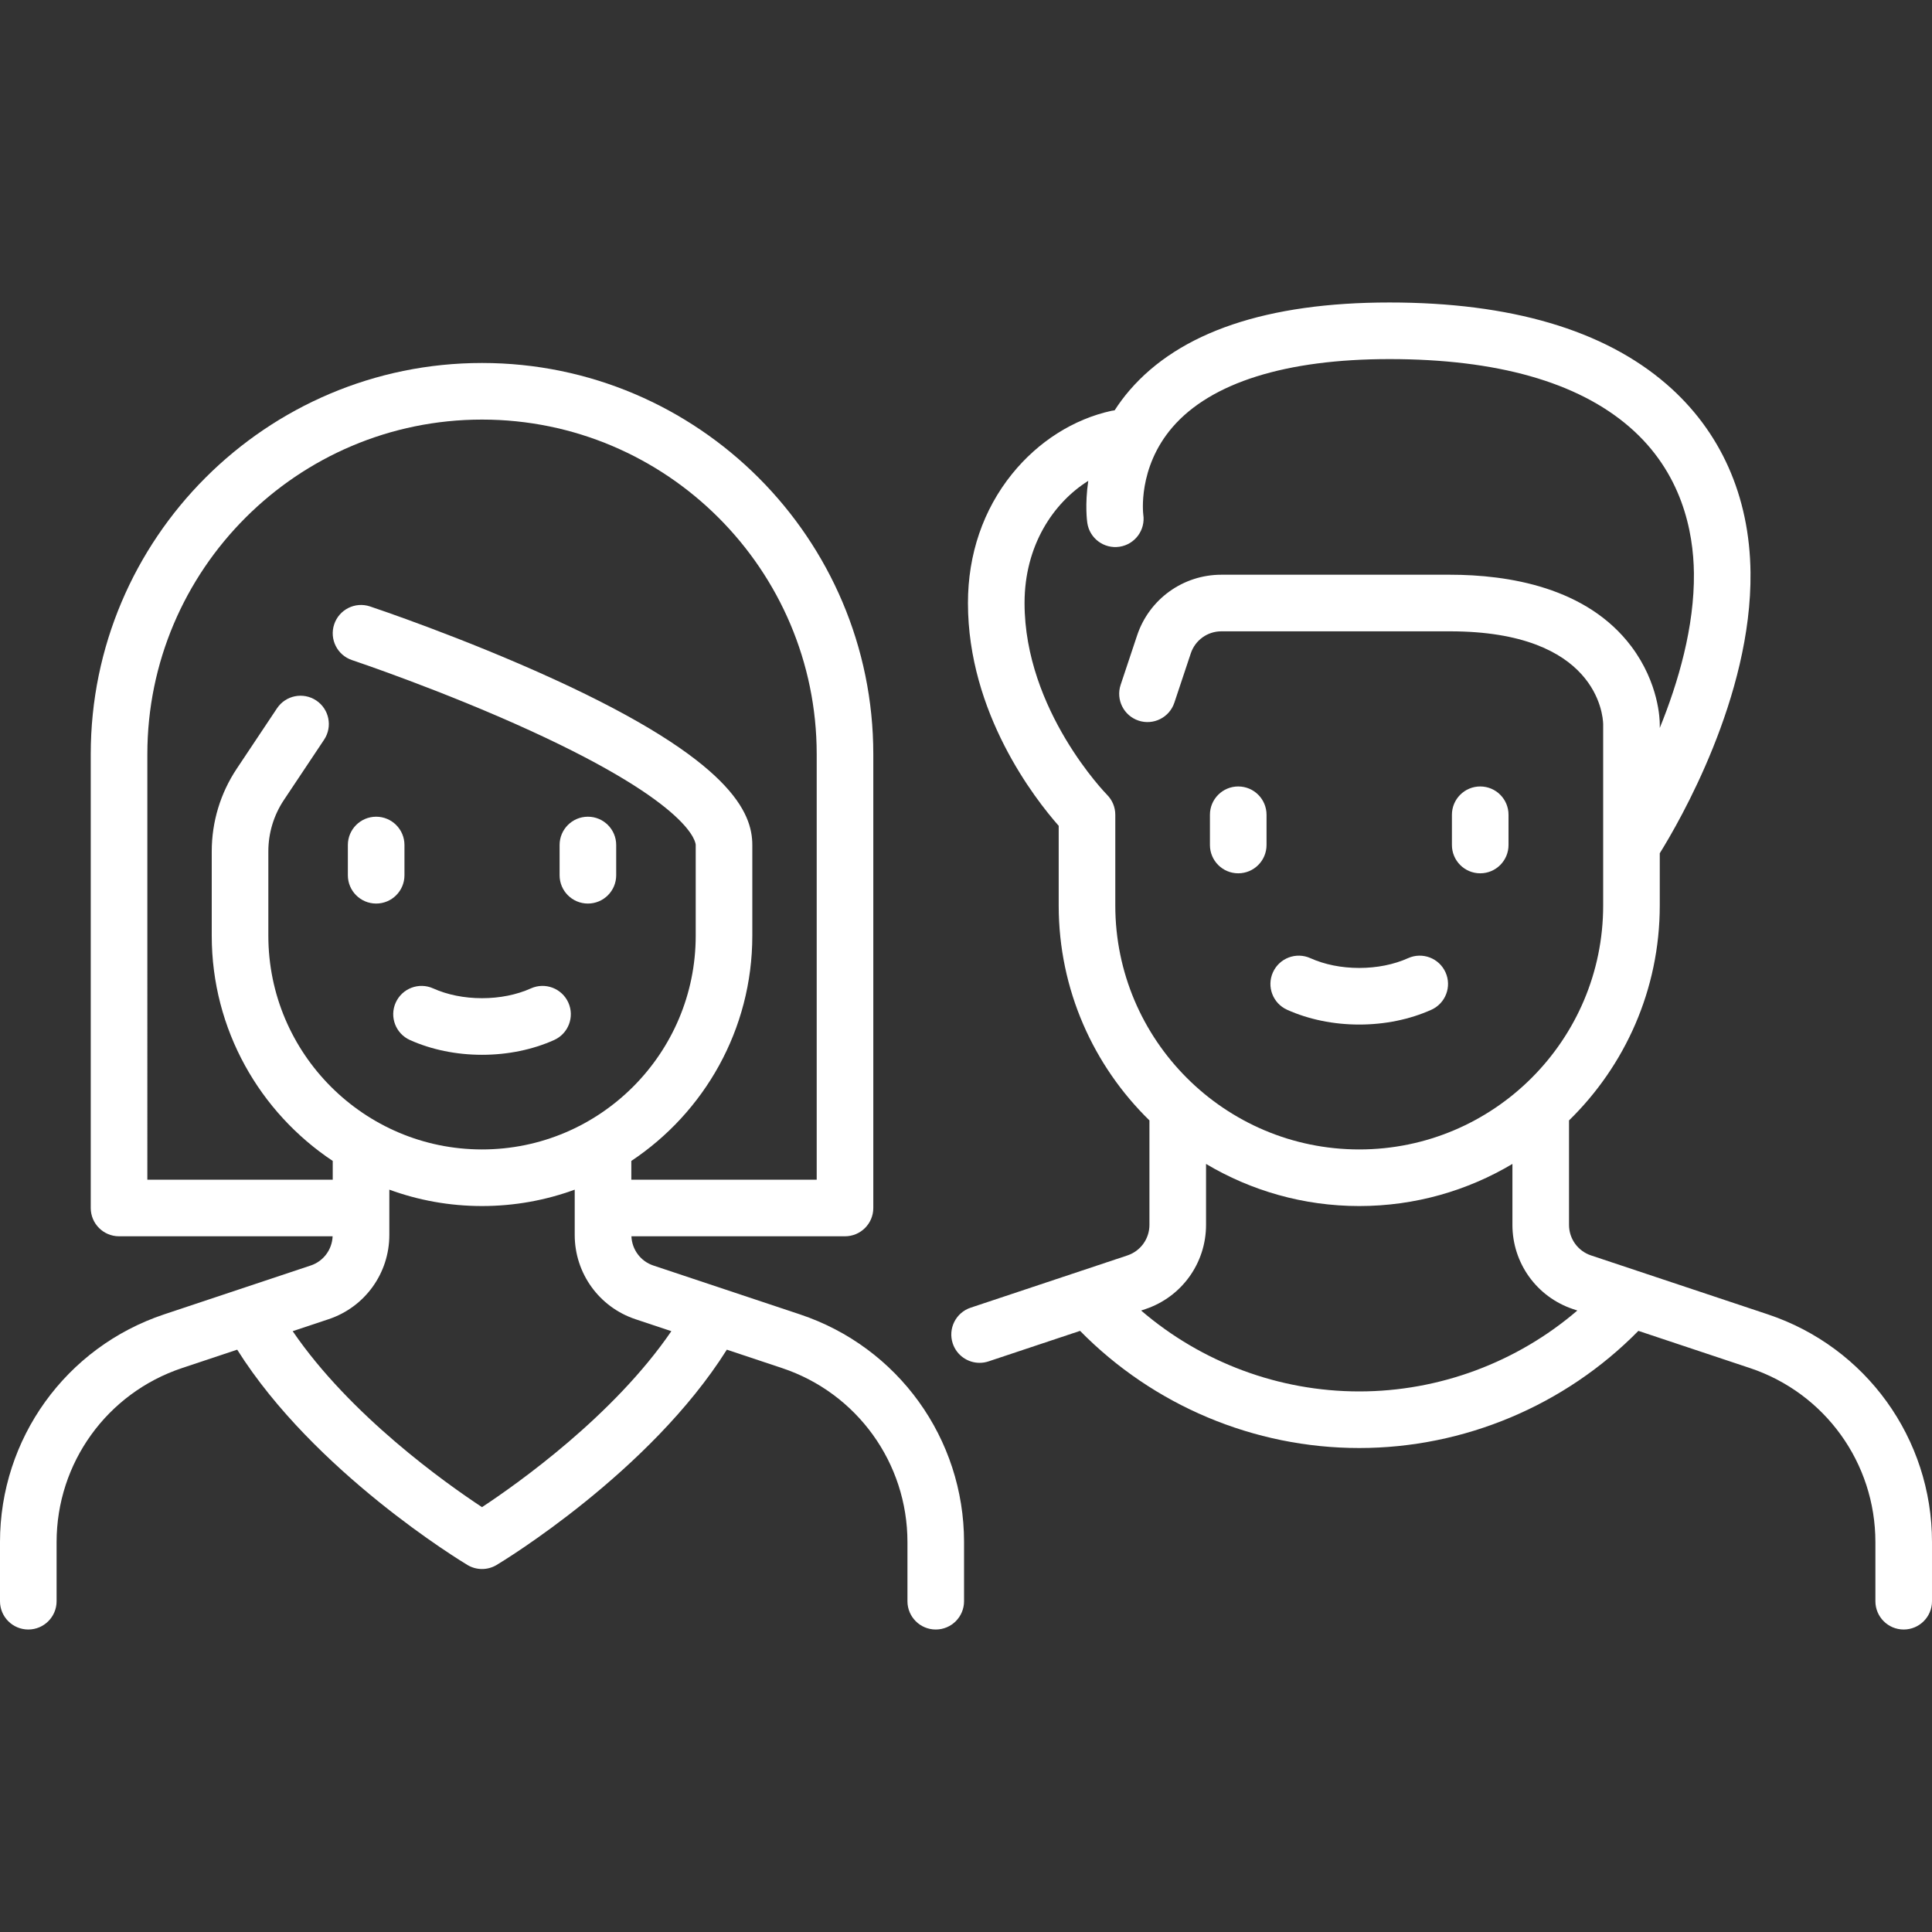 <?xml version="1.0"?>
<svg xmlns="http://www.w3.org/2000/svg" xmlns:xlink="http://www.w3.org/1999/xlink" xmlns:svgjs="http://svgjs.com/svgjs" version="1.1" width="512" height="512" x="0" y="0" viewBox="0 0 512 512" style="enable-background:new 0 0 512 512" xml:space="preserve" class=""><rect x="0" y="0" width="512" height="512" fill="#333333" stroke="none"/><g><path xmlns="http://www.w3.org/2000/svg" d="m211.987 348.321-38.847-12.949c-3.376-1.125-5.661-4.212-5.806-7.743h56.601c4.142 0 7.5-3.358 7.5-7.5v-120.242c0-57.177-46.517-103.694-103.694-103.694s-103.693 46.517-103.693 103.694v120.242c0 4.142 3.358 7.5 7.5 7.5h56.601c-.146 3.531-2.429 6.618-5.806 7.743l-38.847 12.949c-26.016 8.673-43.496 32.925-43.496 60.348v15.669c0 4.142 3.358 7.5 7.5 7.5s7.5-3.358 7.5-7.5v-15.669c0-20.957 13.358-39.491 33.24-46.118l14.622-4.874c20.412 32.443 59.347 56.055 61.021 57.06 1.188.712 2.523 1.069 3.859 1.069s2.671-.356 3.859-1.069c1.674-1.004 40.603-24.613 61.02-57.061l14.624 4.875c19.882 6.627 33.24 25.161 33.24 46.118v15.669c0 4.142 3.358 7.5 7.5 7.5s7.5-3.358 7.5-7.5v-15.669c-.001-27.423-17.481-51.675-43.498-60.348zm-172.939-148.434c0-48.906 39.788-88.694 88.694-88.694s88.693 39.788 88.693 88.694v112.742h-49.129v-4.973c19.309-12.845 32.064-34.793 32.064-59.672v-24.048c0-8.518-5.439-22.336-52.472-43.893-24.139-11.064-47.853-19.003-48.85-19.335-3.928-1.31-8.176.814-9.487 4.744-1.31 3.93.814 8.177 4.744 9.487.236.079 23.935 8.012 47.344 18.741 43.225 19.811 43.722 29.839 43.722 30.256v24.048c0 31.225-25.404 56.629-56.629 56.629s-56.629-25.404-56.629-56.629v-22.356c0-4.865 1.427-9.578 4.125-13.626l10.647-15.97c2.298-3.446 1.367-8.103-2.08-10.4s-8.103-1.367-10.4 2.08l-10.647 15.971c-4.347 6.521-6.645 14.11-6.645 21.946v22.356c0 24.879 12.756 46.827 32.064 59.672v4.973h-49.129zm88.69 199.523c-9.604-6.333-34.882-24.247-50.173-46.634l9.521-3.174c9.625-3.208 16.091-12.18 16.091-22.325v-12.006c7.665 2.807 15.939 4.341 24.565 4.341 8.625 0 16.899-1.533 24.564-4.34v12.005c0 10.145 6.466 19.117 16.091 22.325l9.519 3.173c-15.271 22.345-40.573 40.293-50.178 46.635z" fill="#ffffff" data-original="#000000" class=""/><path xmlns="http://www.w3.org/2000/svg" d="m99.686 239.452c4.142 0 7.5-3.358 7.5-7.5v-8.016c0-4.142-3.358-7.5-7.5-7.5s-7.5 3.358-7.5 7.5v8.016c0 4.142 3.357 7.5 7.5 7.5z" fill="#ffffff" data-original="#000000" class=""/><path xmlns="http://www.w3.org/2000/svg" d="m155.798 239.452c4.142 0 7.5-3.358 7.5-7.5v-8.016c0-4.142-3.358-7.5-7.5-7.5s-7.5 3.358-7.5 7.5v8.016c0 4.142 3.358 7.5 7.5 7.5z" fill="#ffffff" data-original="#000000" class=""/><path xmlns="http://www.w3.org/2000/svg" d="m104.869 265.701c-1.698 3.778-.012 8.217 3.766 9.916 5.699 2.562 12.306 3.916 19.107 3.916s13.409-1.354 19.107-3.916c3.778-1.698 5.464-6.138 3.766-9.916s-6.139-5.464-9.916-3.766c-3.78 1.699-8.261 2.597-12.958 2.597s-9.178-.898-12.958-2.597c-3.775-1.697-8.216-.012-9.914 3.766z" fill="#ffffff" data-original="#000000" class=""/><path xmlns="http://www.w3.org/2000/svg" d="m341.103 267.601c5.699 2.562 12.306 3.916 19.107 3.916 6.802 0 13.409-1.354 19.107-3.916 3.778-1.698 5.464-6.138 3.765-9.916s-6.138-5.464-9.916-3.765c-3.779 1.699-8.26 2.597-12.957 2.597s-9.178-.898-12.958-2.597c-3.776-1.698-8.217-.012-9.916 3.766s-.011 8.216 3.768 9.915z" fill="#ffffff" data-original="#000000" class=""/><path xmlns="http://www.w3.org/2000/svg" d="m468.503 348.321-46.862-15.621c-3.489-1.163-5.834-4.416-5.834-8.094v-27.685c14.822-14.472 24.048-34.651 24.048-56.953v-13.846c5.193-8.344 24.422-41.502 24.048-74.417-.23-20.249-7.932-37.507-22.271-49.909-16.601-14.356-41.298-21.635-73.406-21.635-32.414 0-55.591 7.833-68.887 23.281-1.505 1.749-2.807 3.524-3.949 5.298-.279.029-.559.07-.84.132-10.053 2.202-19.407 8.141-26.338 16.723-7.651 9.473-11.695 21.303-11.695 34.212 0 29.167 17.706 51.853 24.048 59.043v21.118c0 22.302 9.226 42.481 24.048 56.953v27.685c0 3.678-2.345 6.931-5.834 8.094l-41.547 13.849c-3.93 1.31-6.053 5.558-4.744 9.487 1.048 3.143 3.974 5.13 7.114 5.13.786 0 1.586-.125 2.373-.387l24.254-8.085c19.443 19.784 46.135 31.047 73.98 31.047 27.786 0 54.55-11.278 73.981-31.047l29.57 9.857c19.882 6.627 33.24 25.161 33.24 46.118v15.669c0 4.142 3.358 7.5 7.5 7.5s7.5-3.358 7.5-7.5v-15.669c0-27.423-17.48-51.675-43.497-60.348zm-172.939-108.353v-24.048c0-2.065-.835-3.935-2.186-5.292l.001-.001c-.219-.22-21.863-22.376-21.863-50.82 0-15.167 7.559-26.513 16.885-32.377-.932 6.326-.309 10.79-.253 11.162.617 4.096 4.433 6.913 8.533 6.3 4.096-.617 6.917-4.437 6.3-8.533-.018-.121-1.555-12.349 7.726-23.131 10.172-11.819 30.062-18.066 57.519-18.066 28.401 0 49.797 6.05 63.594 17.981 13.893 12.015 16.959 27.695 17.084 38.733.162 14.246-4.14 28.963-9.049 41.039v-1.044c0-1.076-.211-10.797-7.512-20.532-11.798-15.73-32.66-19.032-48.084-19.032h-60.59c-10.145 0-19.117 6.466-22.325 16.09l-4.362 13.086c-1.31 3.93.814 8.177 4.743 9.487 3.929 1.308 8.177-.814 9.487-4.743l4.362-13.086c1.163-3.49 4.416-5.834 8.094-5.834h60.59c38.86 0 40.534 22.13 40.597 24.564v48.097c0 35.646-29 64.645-64.646 64.645s-64.645-29-64.645-64.645zm64.645 128.774c-21.299 0-41.808-7.707-57.802-21.439l1.115-.372c9.625-3.208 16.091-12.18 16.091-22.325v-16.154c11.897 7.079 25.777 11.161 40.597 11.161s28.7-4.081 40.597-11.161v16.154c0 10.145 6.466 19.117 16.091 22.325l1.114.371c-15.997 13.723-36.55 21.44-57.803 21.44z" fill="#ffffff" data-original="#000000" class=""/><path xmlns="http://www.w3.org/2000/svg" d="m328.145 231.436c4.142 0 7.5-3.358 7.5-7.5v-8.016c0-4.142-3.358-7.5-7.5-7.5s-7.5 3.358-7.5 7.5v8.016c0 4.142 3.358 7.5 7.5 7.5z" fill="#ffffff" data-original="#000000" class=""/><path xmlns="http://www.w3.org/2000/svg" d="m392.274 231.436c4.142 0 7.5-3.358 7.5-7.5v-8.016c0-4.142-3.358-7.5-7.5-7.5s-7.5 3.358-7.5 7.5v8.016c0 4.142 3.358 7.5 7.5 7.5z" fill="#ffffff" data-original="#000000" class=""/></g></svg>
